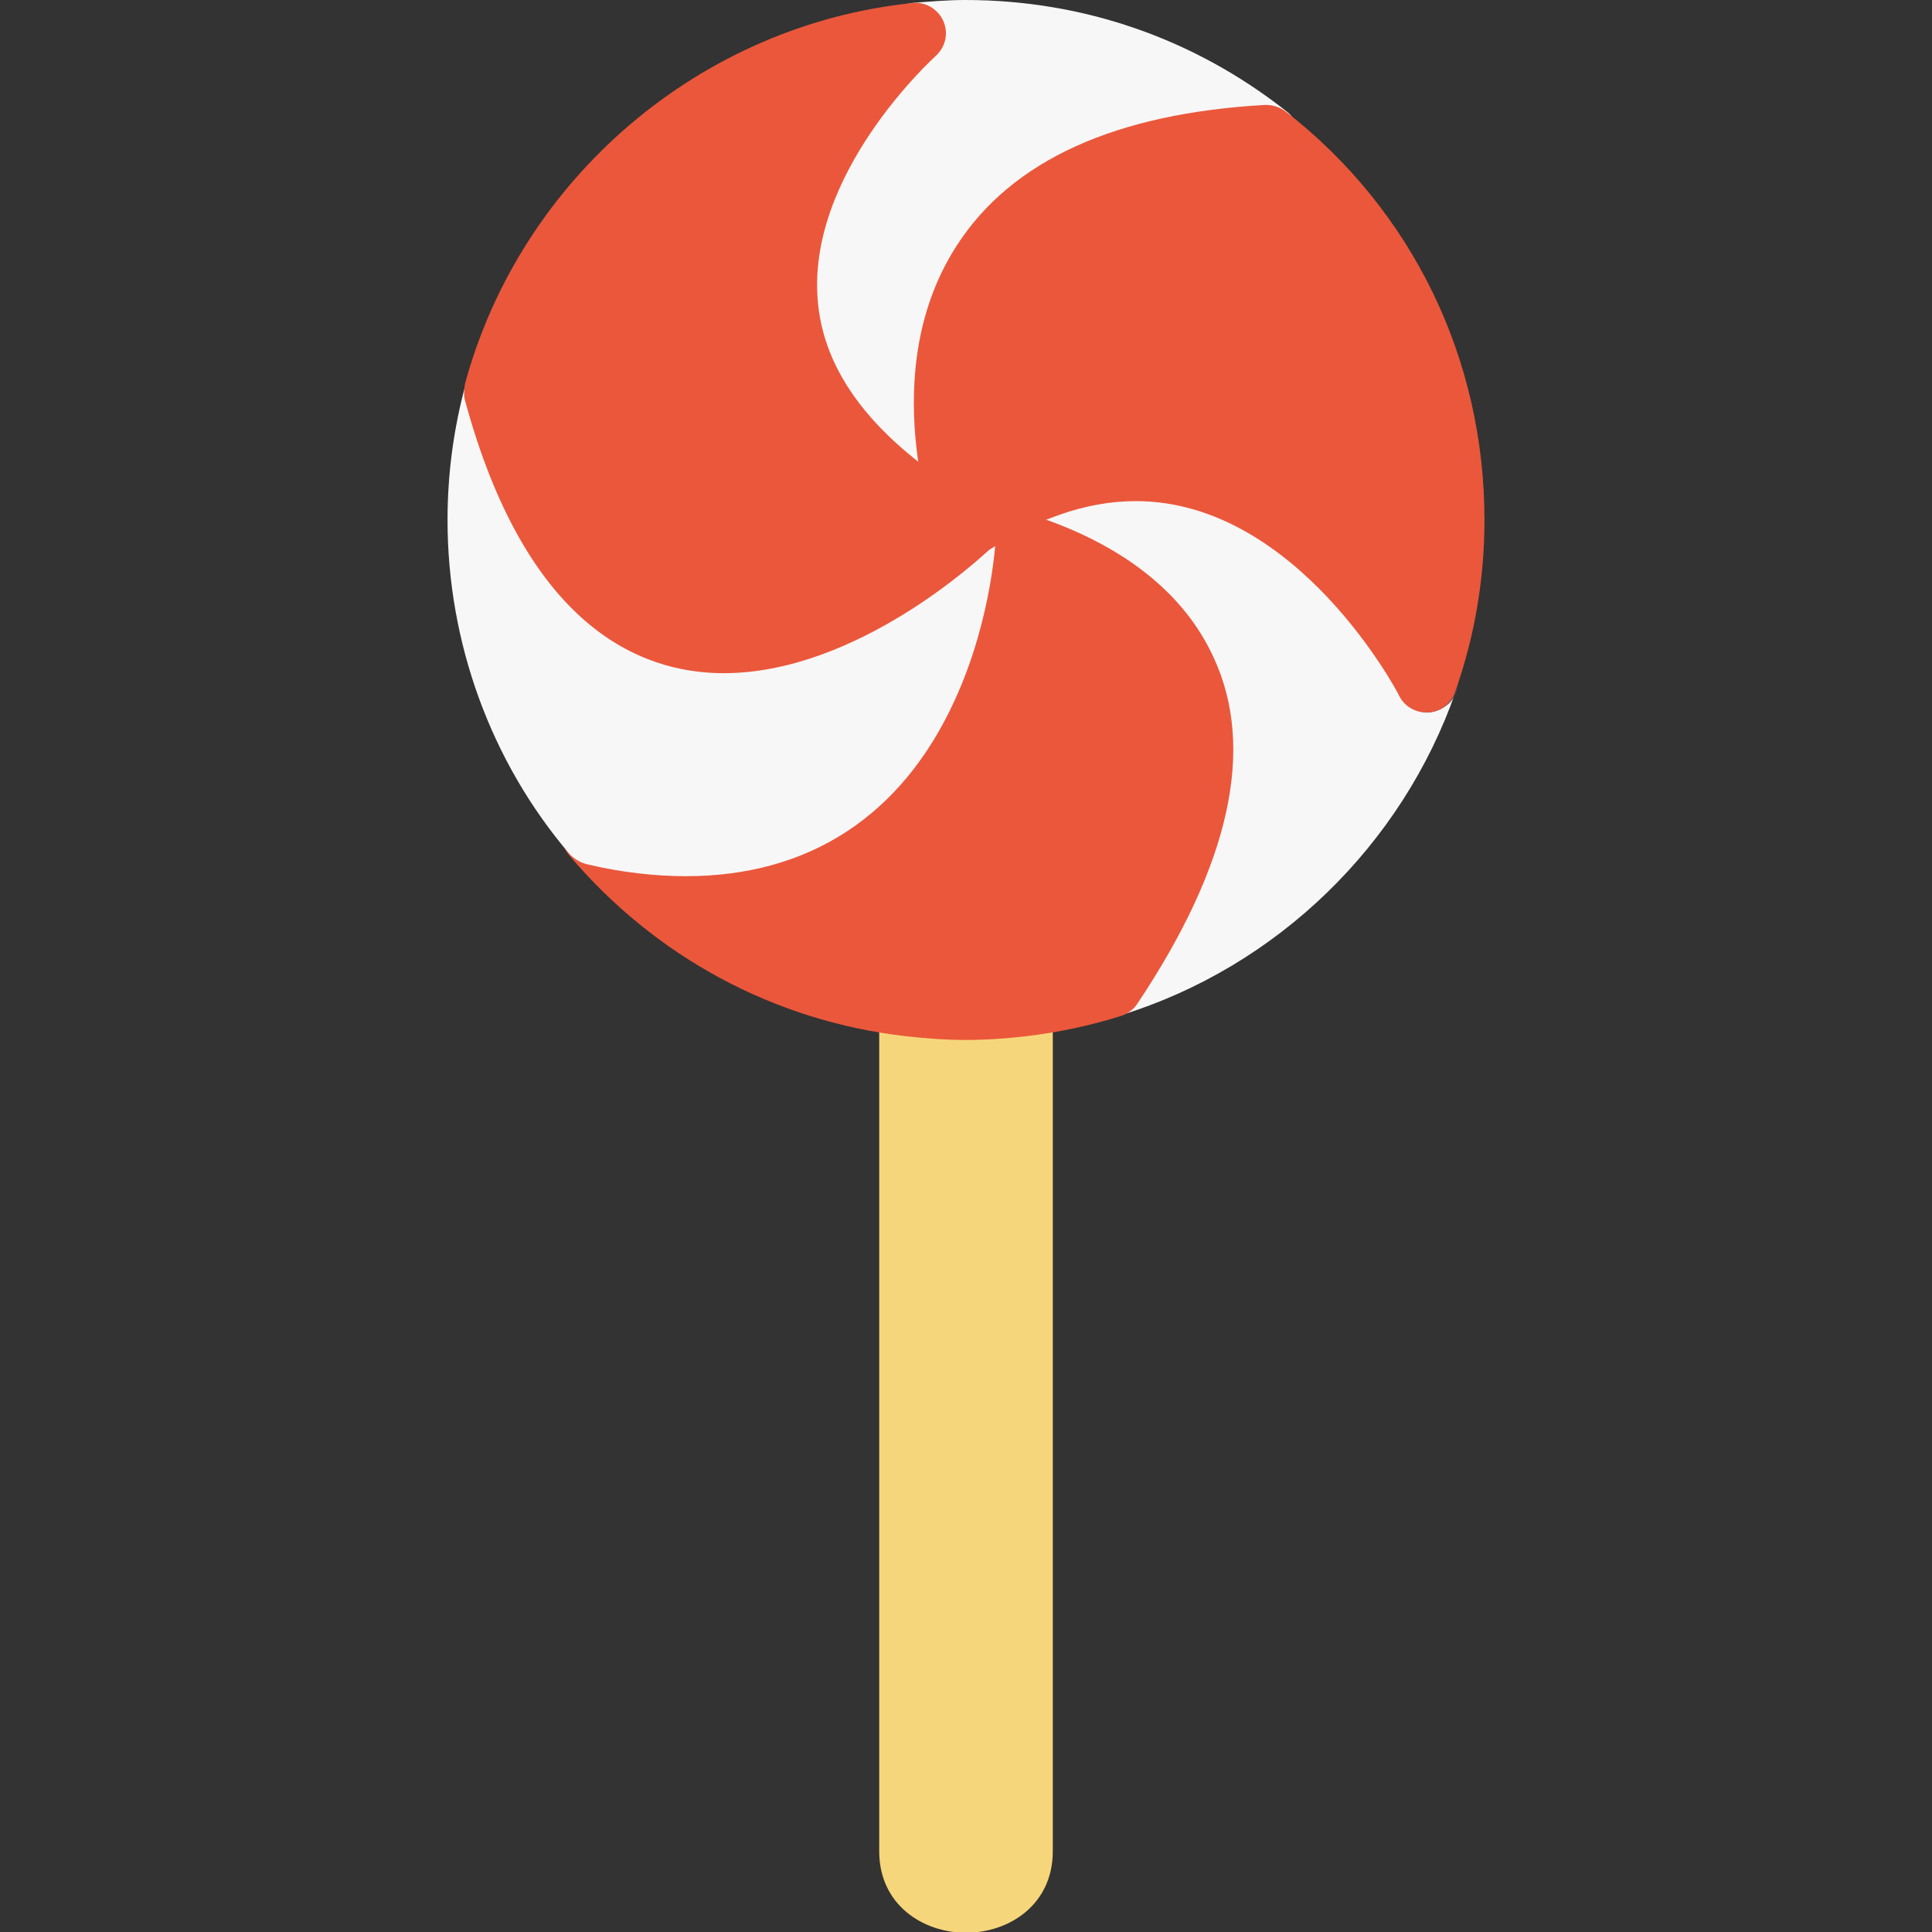 <?xml version="1.0" encoding="utf-8"?>
<!-- Generator: Adobe Illustrator 22.1.0, SVG Export Plug-In . SVG Version: 6.00 Build 0)  -->
<svg version="1.1" id="Layer_1" xmlns="http://www.w3.org/2000/svg" xmlns:xlink="http://www.w3.org/1999/xlink" x="0px" y="0px"
	 viewBox="0 0 256 256" style="enable-background:new 0 0 256 256;" xml:space="preserve">
<rect x="0" y="0" width="256" height="256" fill="#333333" stroke="none"/>
<style type="text/css">
	.st0{fill:#F6D67A;}
	.st1{fill:#E77CAE;}
	.st2{fill:#AC6535;}
	.st3{fill:#EB573B;}
	.st4{fill:#464646;}
	.st5{fill:#F5B31F;}
	.st6{fill:#9B592D;}
	.st7{fill:#9B5B2F;}
	.st8{fill:#E8A41A;}
	.st9{fill:#6D6E71;}
	.st10{fill:#E5A21C;}
	.st11{fill:#C66395;}
	.st12{fill:#E09F1E;}
	.st13{fill:#FFFFFF;}
	.st14{fill:#DDB95E;}
	.st15{fill:#EAC771;}
	.st16{fill:#F9F6CD;}
	.st17{fill:#009345;}
	.st18{fill:#008438;}
	.st19{fill:#EAA51B;}
	.st20{opacity:0.1;}
	.st21{fill:#FFD11D;}
	.st22{fill:#FFE37B;}
	.st23{fill:#FFA755;}
	.st24{fill:#FFEC97;}
	.st25{fill:#BC7532;}
	.st26{fill:#EFEFEF;}
	.st27{fill:#60ACF7;}
	.st28{fill:#876C6C;}
	.st29{fill:#1DDCFF;}
	.st30{fill:#BDF3FF;}
	.st31{fill:#EFCA70;}
	.st32{fill:#EFA91D;}
	.st33{fill:#8FAE3C;}
	.st34{fill:#92A5AC;}
	.st35{fill:#E8E3BA;}
	.st36{fill:#F79932;}
	.st37{fill:#F4F4F4;}
	.st38{fill:#FFDF8F;}
	.st39{fill:#EAE5B9;}
	.st40{fill:#7E9E6A;}
	.st41{fill:#94B57F;}
	.st42{fill:#9B5D8C;}
	.st43{fill:#96557A;}
	.st44{fill:#C3755A;}
	.st45{fill:#9BD7DD;}
	.st46{fill:#90CAD3;}
	.st47{fill:#F7F7F7;}
	.st48{fill:#AFE6EF;}
	.st49{fill:#FFFAEB;}
	.st50{fill:#F4EFC3;}
	.st51{fill:#F9F9F9;}
	.st52{fill:#FFE5C4;}
	.st53{fill:#FFB024;}
	.st54{fill:#FFC612;}
	.st55{fill:#FFCE31;}
	.st56{fill:#A05C2D;}
	.st57{fill:#1DCAF2;}
	.st58{fill:#00B0E0;}
	.st59{fill:#F2A355;}
	.st60{fill:#D68032;}
	.st61{fill:#66625D;}
	.st62{fill:#54504D;}
	.st63{fill:#B76955;}
	.st64{fill:#EFE8B4;}
	.st65{fill:#B93226;}
	.st66{fill:#EFEABF;}
	.st67{fill:#90C056;}
	.st68{opacity:0.15;}
	.st69{fill:#E8C56D;}
	.st70{fill:#F7BE4B;}
	.st71{fill:#E0A338;}
	.st72{fill:#F68455;}
	.st73{fill:#E26F47;}
	.st74{fill:#EC754B;}
	.st75{fill:#4AA5BA;}
	.st76{opacity:0.5;}
	.st77{fill:#A0B1B5;}
	.st78{opacity:0.7;}
	.st79{fill:#00ADEE;}
	.st80{fill:#F4D4B3;}
	.st81{fill:#F9D97A;}
	.st82{fill:#EDC96E;}
	.st83{fill:none;}
	.st84{fill:#AF6535;}
	.st85{fill:#F18BB4;}
	.st86{fill:#B3E4FF;}
	.st87{fill:#97DFFF;}
	.st88{fill:#D06E3C;}
	.st89{fill:#B55931;}
	.st90{fill:#DA4F4B;}
	.st91{fill:#EFCAA8;}
	.st92{fill:#EA7CB1;}
	.st93{fill:#EA7DAE;}
	.st94{fill:#BC7646;}
	.st95{fill:#00A1C6;}
	.st96{fill:#FCC230;}
	.st97{fill:#F2EBB1;}
	.st98{fill:#F9D6AF;}
	.st99{fill:#D34735;}
	.st100{fill:#E5A21A;}
	.st101{fill:#849E33;}
	.st102{fill:#EFBB14;}
	.st103{fill:#D8402B;}
	.st104{fill:#829B34;}
	.st105{fill:#F88916;}
	.st106{fill:#E27513;}
	.st107{fill:#FFB41F;}
	.st108{fill:#8AA538;}
	.st109{fill:#BE6BB2;}
	.st110{fill:#AA5BA3;}
	.st111{fill:#FFDF66;}
	.st112{fill:#F4BA00;}
	.st113{fill:#E28529;}
	.st114{fill:#FF9945;}
	.st115{fill:#BA6C45;}
	.st116{fill:#EDBA15;}
	.st117{fill:#E0452F;}
	.st118{fill:#F7F2D5;}
	.st119{fill:#4C4E51;}
	.st120{fill:#EA615D;}
	.st121{fill:#DD4A36;}
	.st122{fill:#F6AF72;}
	.st123{fill:#E8955D;}
	.st124{fill:#E4C074;}
	.st125{fill:#EAE4C3;}
	.st126{fill:#BF3522;}
	.st127{fill:#D13E33;}
	.st128{fill:#AA5EA3;}
	.st129{fill:#DD443C;}
	.st130{fill:#AA5FA3;}
	.st131{fill:#B7C536;}
	.st132{fill:#F2872F;}
	.st133{fill:#AF5FA7;}
	.st134{fill:#E29F17;}
	.st135{fill:#FFC86E;}
	.st136{fill:#A55937;}
	.st137{fill:#D8422E;}
	.st138{fill:#C3556D;}
	.st139{fill:#B24965;}
	.st140{fill:#D1A962;}
	.st141{fill:#A3961A;}
	.st142{fill:#AFA51D;}
	.st143{fill:#968A1C;}
</style>
<g>
	<g>
		<g>
			<g>
				<g>
					<path class="st0" d="M139.5,133.3v112c0,7.1-5.8,10.8-11.5,10.8c-5.7,0-11.5-3.7-11.5-10.8V133.3c0-1.1,0.5-2.2,1.3-3
						c0.8-0.8,2-1.1,3.1-1c4.7,0.5,9.5,0.5,14.1,0c1.1-0.1,2.3,0.2,3.1,1C139,131.1,139.5,132.1,139.5,133.3z"/>
				</g>
			</g>
		</g>
	</g>
	<g>
		<g>
			<g>
				<g>
					<path class="st47" d="M171.8,19.1c-0.5,1.6-1.9,2.7-3.6,2.8c-17.1,0.9-28.8,6-34.6,15c-8.1,12.5-2.8,29.2-2,31.6
						c0.2,0.5,0.4,1.1,0.4,1.7c0,2.2-1.8,4-4,4c0,0,0,0,0,0c-0.7,0-1.4-0.2-2-0.5c-15.7-9-24.4-20-25.7-32.6
						c-2.2-21.3,17.5-38.9,18.3-39.7c0.6-0.5,1.4-0.9,2.2-1c2.4-0.2,4.8-0.4,7.1-0.4c15.6,0,30.3,5.1,42.5,14.7
						C171.8,15.7,172.3,17.5,171.8,19.1z"/>
				</g>
			</g>
		</g>
	</g>
	<g>
		<g>
			<g>
				<g>
					<path class="st47" d="M193.1,90.3c0,0.5-0.1,0.9-0.2,1.3c-7.1,20.4-23.7,36.5-44.3,42.9c-0.4,0.1-0.8,0.2-1.2,0.2
						c-1.2,0-2.4-0.6-3.2-1.6c-1-1.4-1.1-3.2-0.1-4.6c10.7-15.9,13.9-28.8,9.6-38.2c-6.1-13.5-26-16.2-26.2-16.2
						c-1.6-0.2-3-1.4-3.4-3c-0.4-1.6,0.3-3.3,1.6-4.2c8.3-5.7,16.7-8.5,24.9-8.5c26.3,0,41.4,28.9,42,30.2
						C192.9,89.1,193.1,89.7,193.1,90.3z"/>
				</g>
			</g>
		</g>
	</g>
	<g>
		<g>
			<g>
				<g>
					<path class="st3" d="M150.7,133c-0.5,0.8-1.3,1.3-2.1,1.6c-4.1,1.3-8.4,2.2-12.6,2.7c-2.6,0.3-5.3,0.5-8,0.5
						c-2.7,0-5.3-0.2-8-0.5c-17.4-2-33.2-10.5-44.6-24c-1.1-1.3-1.2-3.2-0.4-4.7c0.9-1.5,2.6-2.2,4.3-1.8c4.1,0.9,8,1.4,11.5,1.4
						c31.5,0,33-36.5,33.1-38.1c0-1.1,0.6-2.2,1.4-2.9c0.8-0.7,2-1.1,3.1-0.9c1,0.1,24.4,3.3,32.4,20.8
						C166.4,99.1,163,114.6,150.7,133z"/>
				</g>
			</g>
		</g>
	</g>
	<g>
		<g>
			<g>
				<g>
					<path class="st47" d="M132,70.3c0,0.5-0.4,11.4-5.5,22.5c-7,15.3-19.3,23.3-35.6,23.3h0c-4.1,0-8.6-0.5-13.2-1.6
						c-0.8-0.2-1.6-0.7-2.2-1.3C65,100.9,59.3,85.1,59.3,68.9c0-6.1,0.8-12.1,2.4-18c0.5-1.7,2.1-3,3.9-3h0c1.8,0,3.4,1.2,3.9,3
						C74.7,71,83.7,81.2,95.9,81.2c0,0,0,0,0,0c14.5,0,29.2-13.8,29.3-13.9c1.2-1.1,2.9-1.4,4.4-0.8C131.1,67.2,132.1,68.7,132,70.3
						z"/>
				</g>
			</g>
		</g>
	</g>
	<g>
		<g>
			<g>
				<g>
					<path class="st13" d="M189.1,90.4C189.1,90.4,189.1,90.4,189.1,90.4L189.1,90.4z"/>
				</g>
			</g>
		</g>
		<g>
			<g>
				<g>
					<path class="st4" d="M189.1,94.4c-1,0-2-0.4-2.8-1.2l0,0c-1.6-1.6-1.6-4.1,0-5.7c1.6-1.6,4.1-1.6,5.7,0c1.6,1.6,1.6,4.1,0,5.7
						C191.1,94,190.1,94.4,189.1,94.4z"/>
				</g>
			</g>
		</g>
	</g>
	<g>
		<g>
			<g>
				<g>
					<path class="st3" d="M130.8,73.1c-0.7,0.6-17.1,16.1-34.9,16.1c-11.2,0-26.2-6.3-34.3-36.2c-0.1-0.3-0.1-0.7-0.1-1
						c0-0.4,0.1-0.7,0.1-1.1C69,23.6,92.8,3.3,120.9,0.4c1.7-0.2,3.4,0.8,4.1,2.4c0.7,1.6,0.3,3.4-1,4.6
						c-0.2,0.2-17.4,15.7-15.6,32.9c1,9.9,8.3,18.8,21.7,26.5c1.1,0.6,1.8,1.7,2,3C132.1,70.9,131.7,72.2,130.8,73.1z"/>
				</g>
			</g>
		</g>
	</g>
	<g>
		<g>
			<g>
				<g>
					<path class="st3" d="M196.7,68.9c0,7.8-1.3,15.5-3.9,22.8c-0.5,1.5-1.9,2.6-3.5,2.7c-0.1,0-0.2,0-0.3,0c-1.5,0-2.9-0.8-3.6-2.2
						c-0.1-0.3-13.5-25.8-34.9-25.8c-6.6,0-13.4,2.4-20.4,7.1c-1,0.7-2.3,0.9-3.4,0.5c-1.2-0.4-2.1-1.2-2.5-2.4
						c-0.3-0.9-8.3-22.3,2.6-39.1c7.3-11.3,21.1-17.5,40.9-18.6c1,0,1.9,0.3,2.7,0.9C187.2,27.9,196.7,47.6,196.7,68.9z"/>
				</g>
			</g>
		</g>
	</g>
</g>
</svg>
